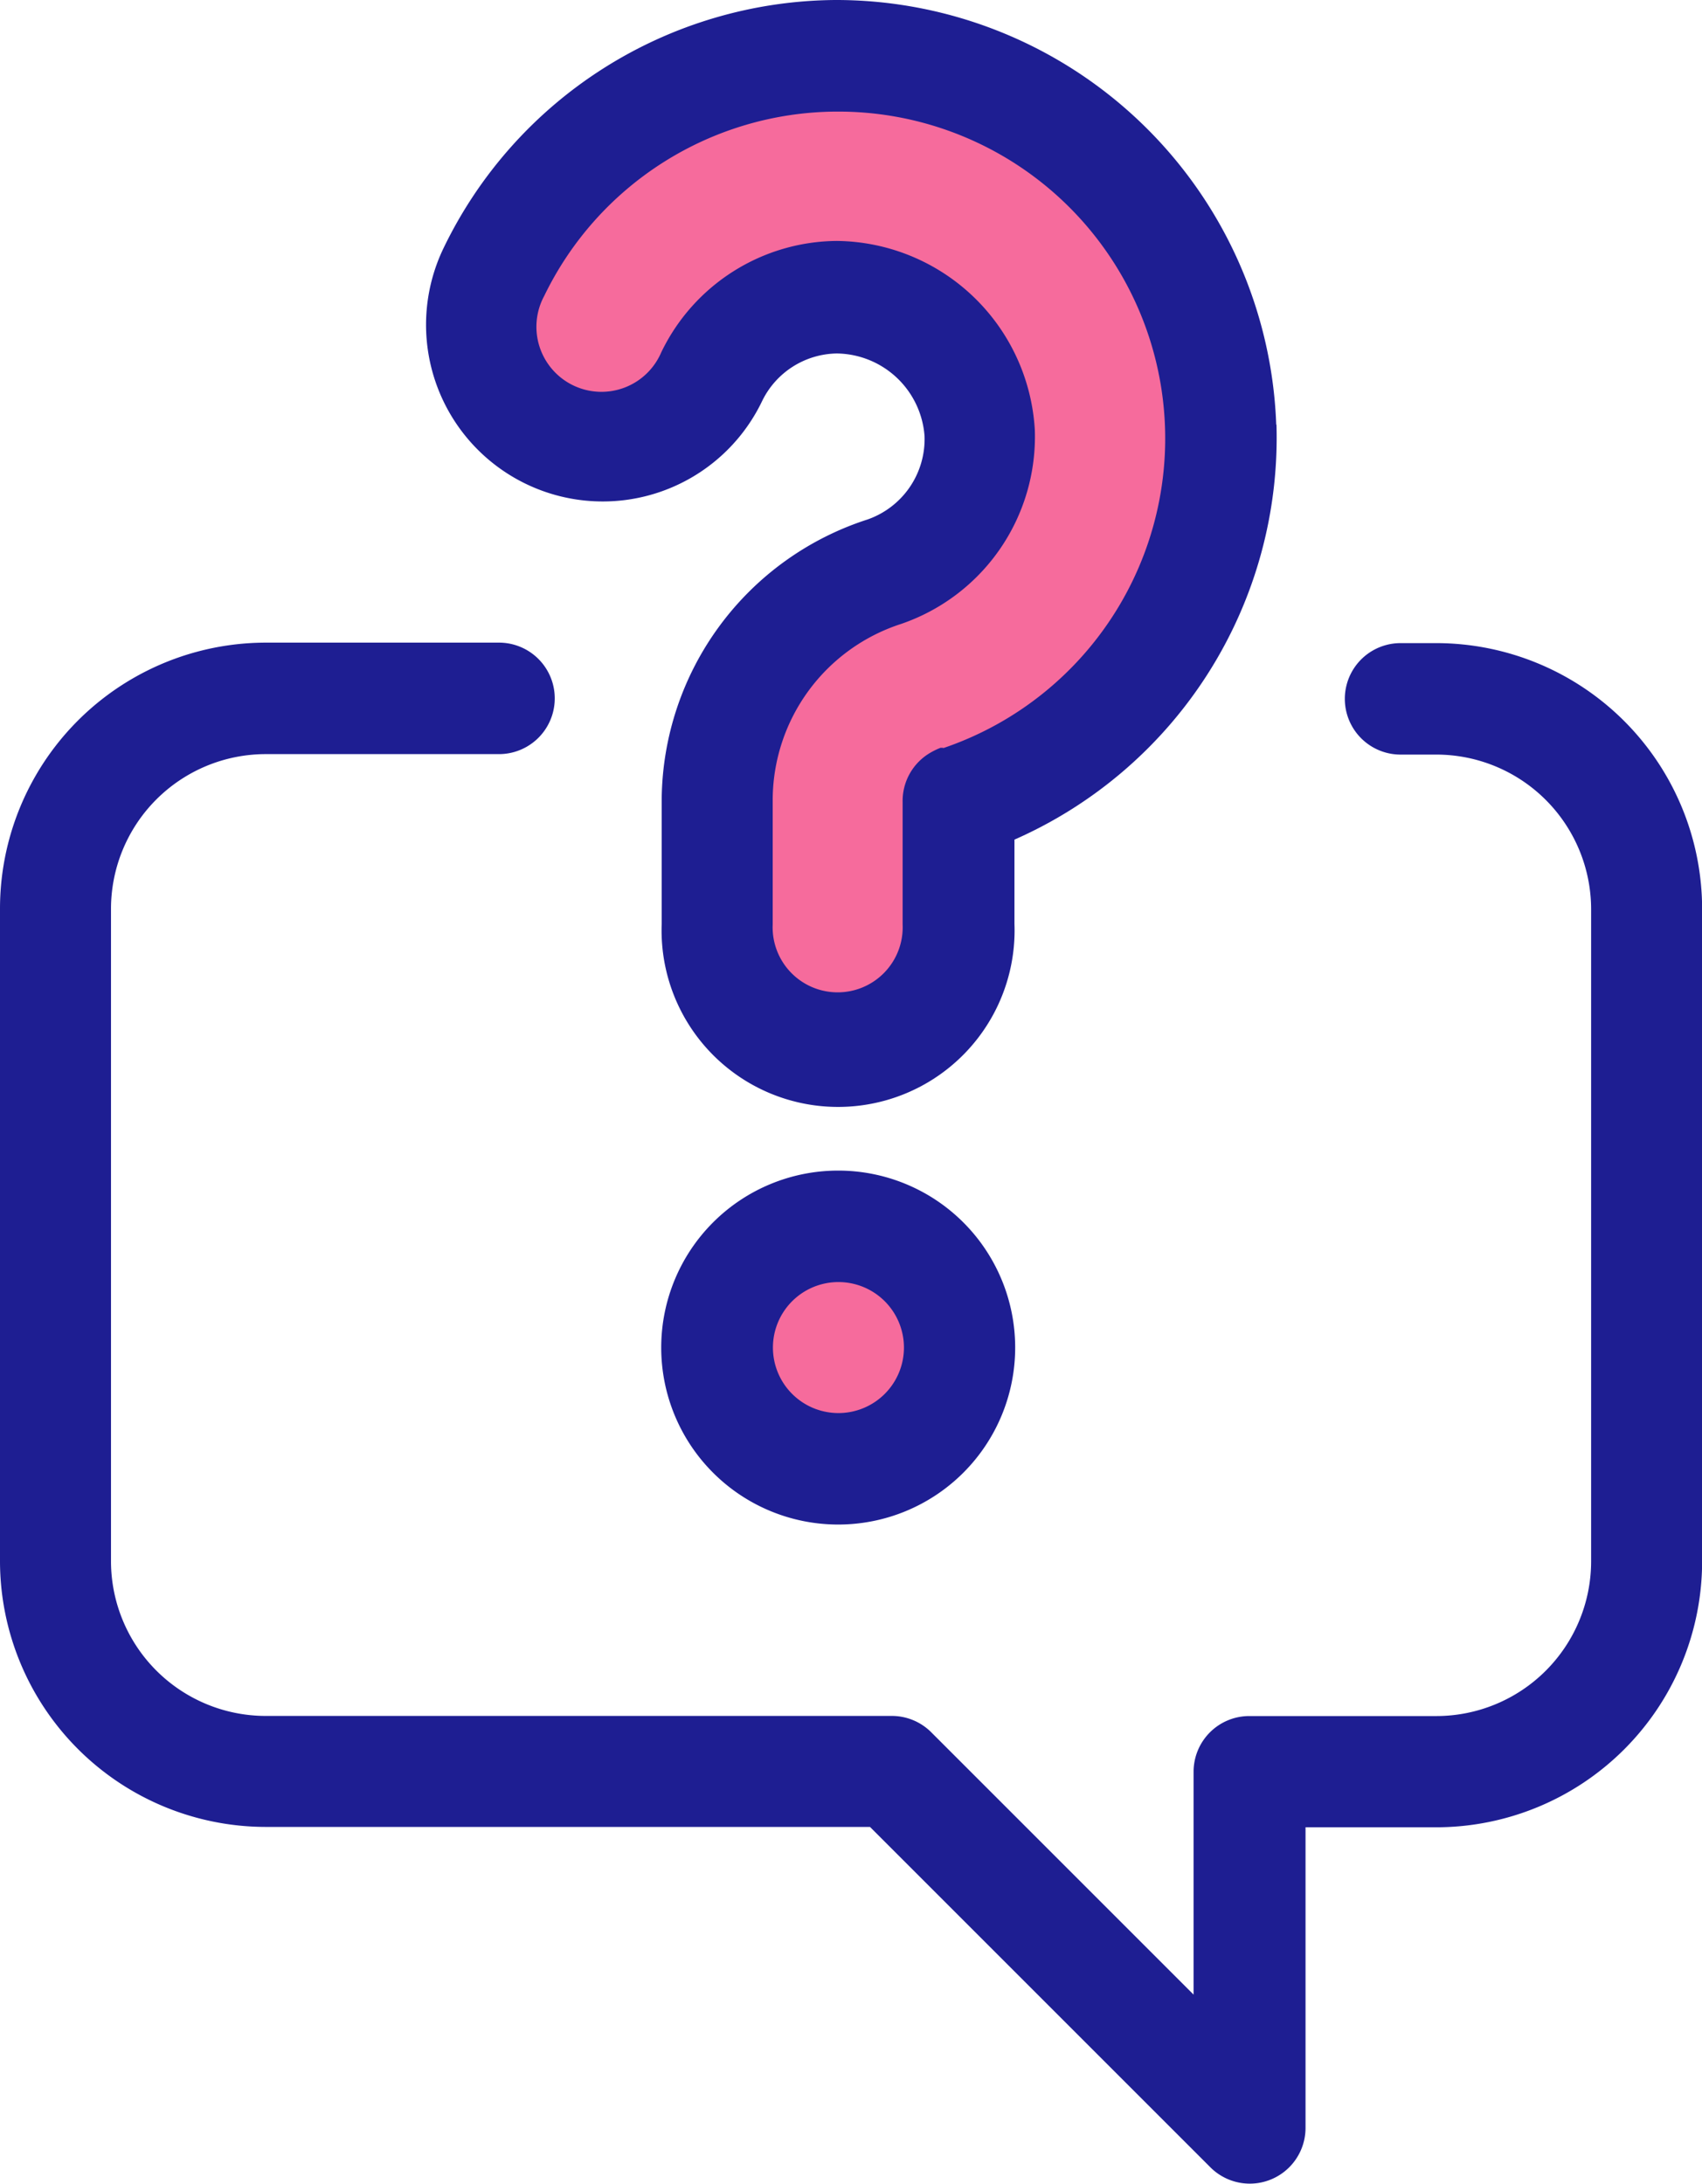 <svg xmlns="http://www.w3.org/2000/svg" width="14.291" height="18.338" viewBox="0 0 14.291 18.338">
  <g id="help" transform="translate(-11.81 -1)">
    <path id="パス_394" data-name="パス 394" d="M16.655,2.41l-.8,1.94,1.551.289L18.57,3.326l1.331.75-.127,1.442-1.56,1.473-.128,2.631,1.413-.24.8-1.745,1.759-1.612L21.3,2.642,18.7,1.59Z" fill="#f66b9c"/>
    <circle id="楕円形_23" data-name="楕円形 23" cx="1" cy="1" r="1" transform="translate(17.81 11.338)" fill="#f66b9c"/>
    <path id="パス_391" data-name="パス 391" d="M38.06,4.566h0A3.7,3.7,0,0,0,34.38,1h-.022a3.682,3.682,0,0,0-3.291,2.086,1.483,1.483,0,1,0,2.676,1.282.709.709,0,0,1,.627-.4.748.748,0,0,1,.737.694.715.715,0,0,1-.479.7A2.492,2.492,0,0,0,32.9,7.706V8.758a1.482,1.482,0,1,0,2.962,0V8.05a3.688,3.688,0,0,0,2.2-3.484Zm-2.8,2.713h-.019a.623.623,0,0,0-.088.043.468.468,0,0,0-.23.414V8.763a.546.546,0,1,1-1.091,0V7.712a1.557,1.557,0,0,1,1.078-1.473,1.662,1.662,0,0,0,1.123-1.628A1.684,1.684,0,0,0,34.37,3.023a1.65,1.65,0,0,0-1.474.936.546.546,0,1,1-.982-.475,2.741,2.741,0,0,1,2.444-1.547h.019a2.745,2.745,0,0,1,.889,5.344Z" transform="translate(-15.534)" fill="#1e1e92"/>
    <path id="パス_392" data-name="パス 392" d="M42.966,53.53a1.486,1.486,0,1,0,1.486,1.486A1.486,1.486,0,0,0,42.966,53.53Zm0,2.036a.55.55,0,1,1,.552-.55.55.55,0,0,1-.552.55Z" transform="translate(-24.118 -42.701)" fill="#1e1e92"/>
    <path id="パス_393" data-name="パス 393" d="M11.81,32.1v5.48a2.234,2.234,0,0,0,2.232,2.228h5.073l2.857,2.857a.468.468,0,0,0,.8-.331V39.811h1.1a2.234,2.234,0,0,0,2.23-2.228V32.1a2.234,2.234,0,0,0-2.232-2.232h-.3a.468.468,0,0,0,0,.936h.3a1.3,1.3,0,0,1,1.3,1.3v5.48a1.3,1.3,0,0,1-1.3,1.293H22.3a.468.468,0,0,0-.468.468v1.871l-2.2-2.2a.468.468,0,0,0-.331-.14H14.042a1.3,1.3,0,0,1-1.3-1.3V32.1a1.3,1.3,0,0,1,1.3-1.3H16a.468.468,0,0,0,0-.936H14.042A2.234,2.234,0,0,0,11.81,32.1Z" transform="translate(0 -23.468)" fill="#1e1e92"/>
  </g>
</svg>
